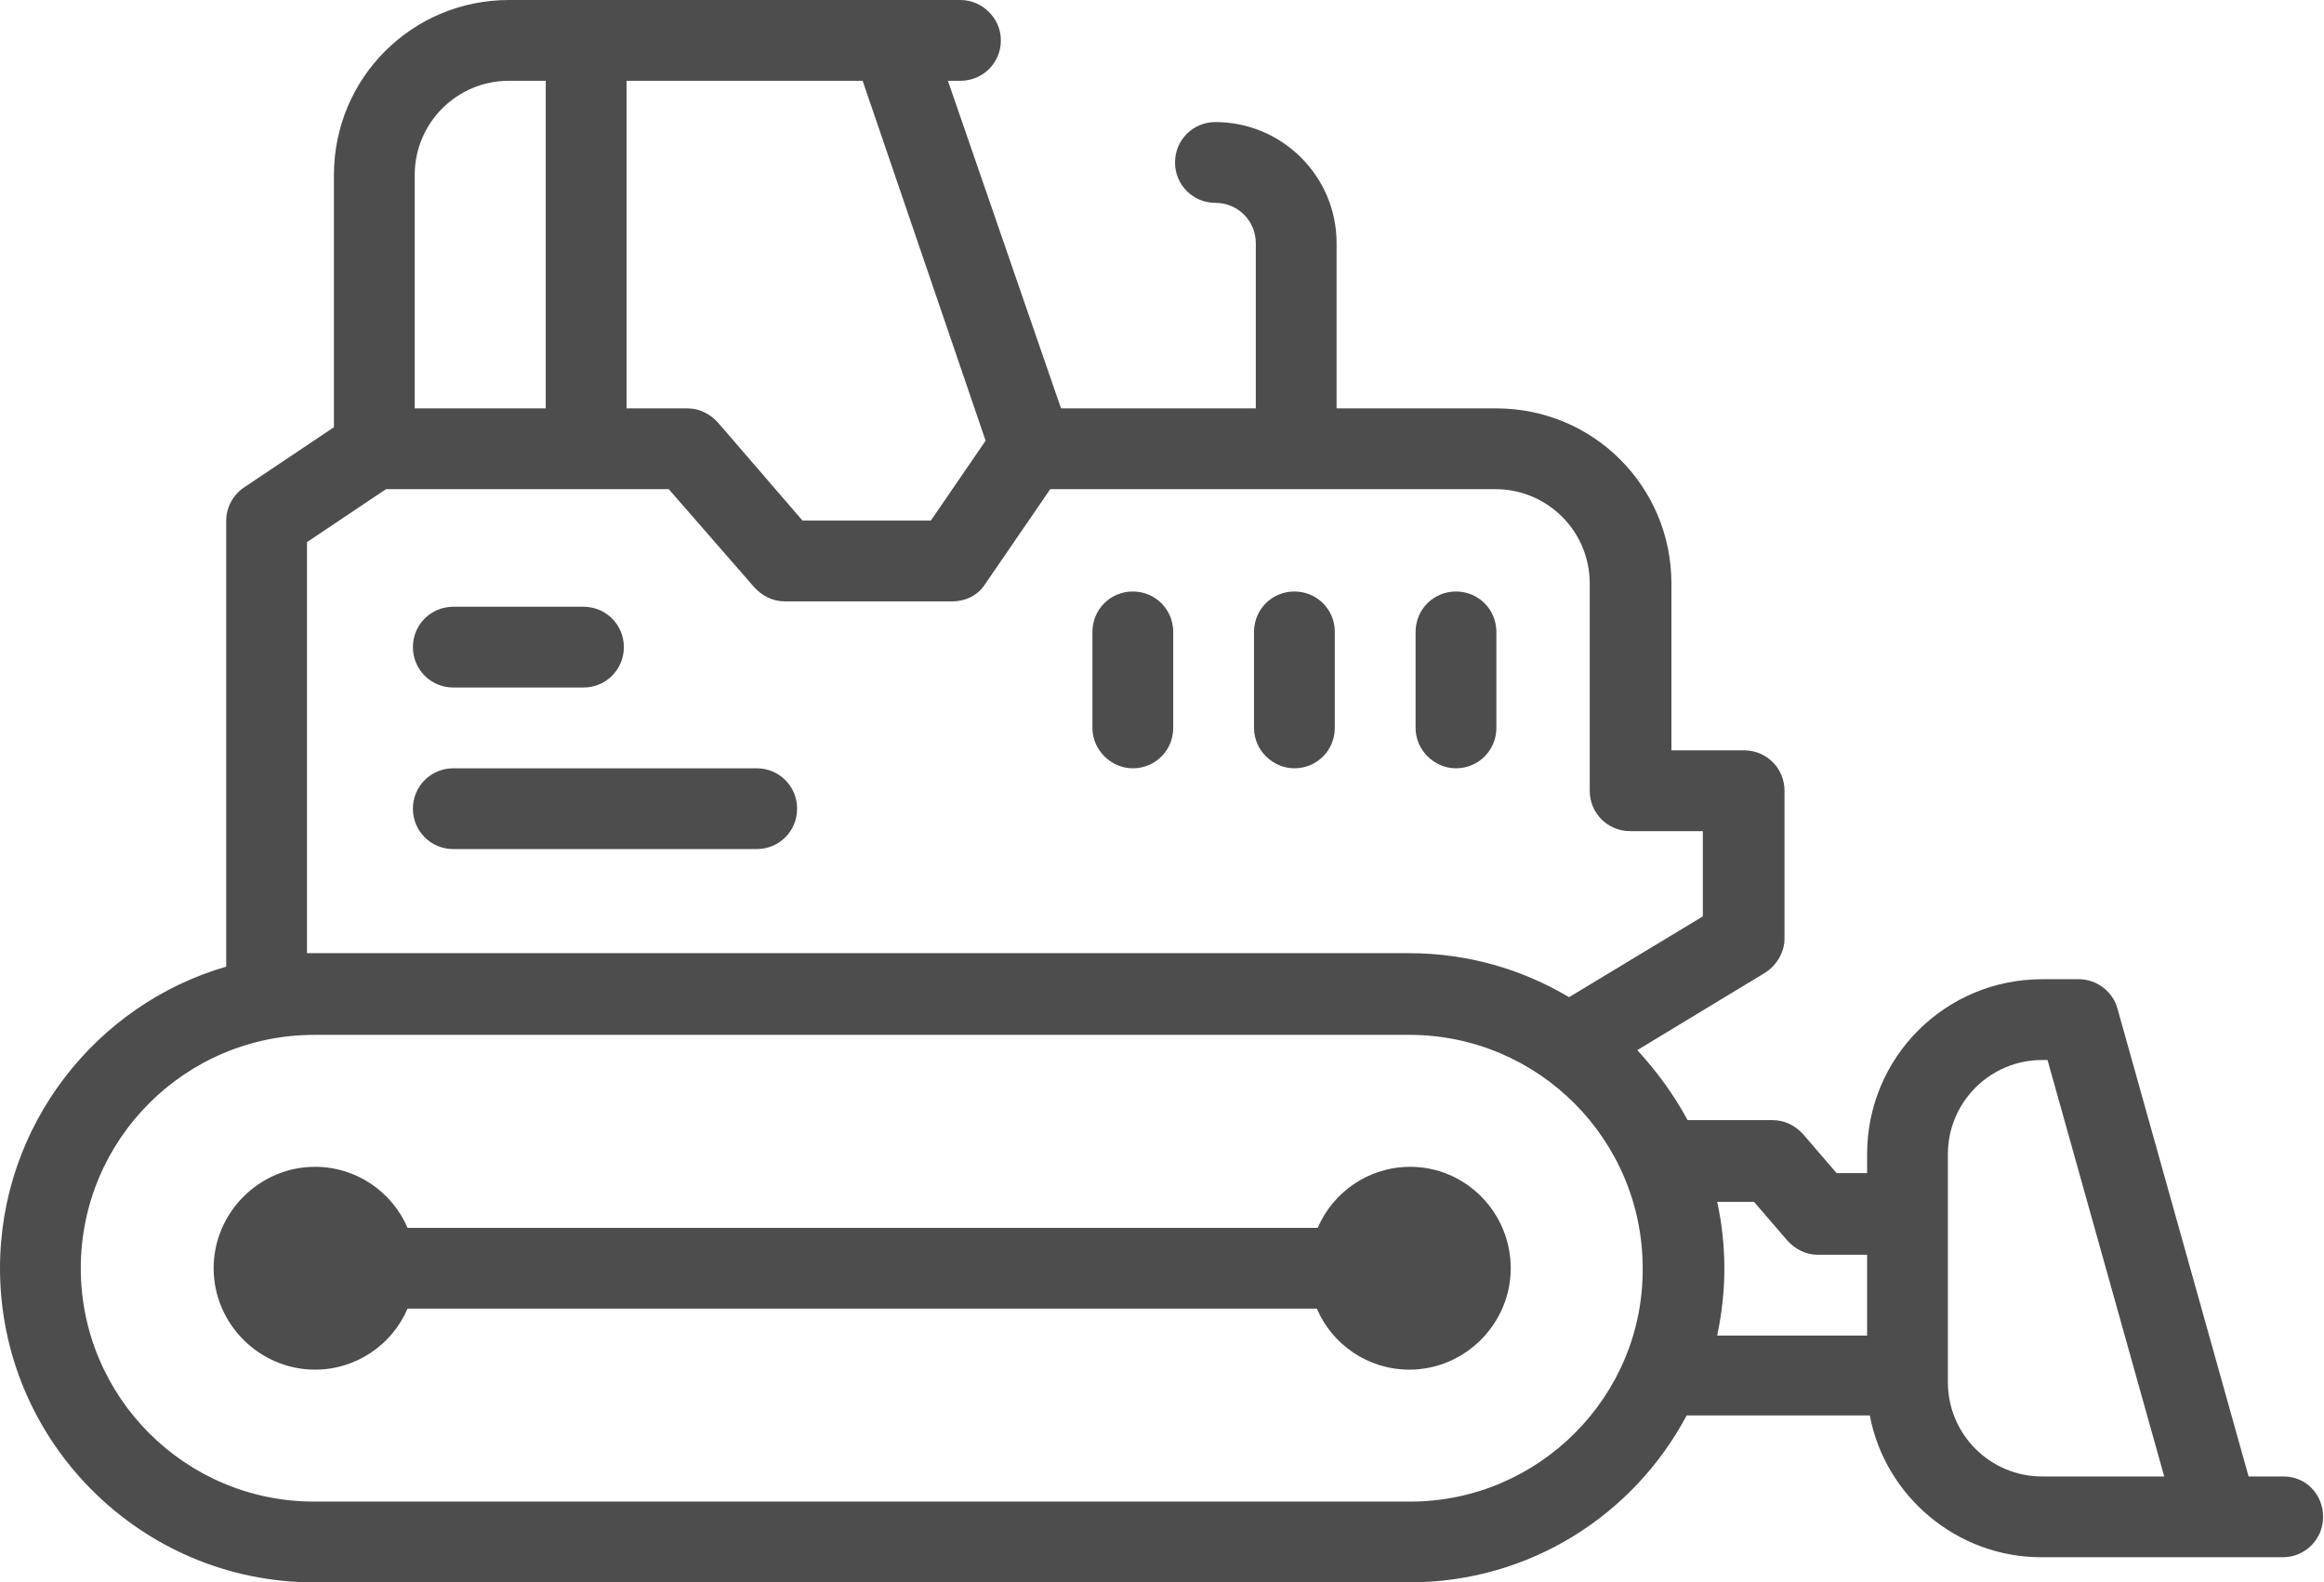 <?xml version="1.0" encoding="utf-8"?>
<!-- Generator: Adobe Illustrator 23.0.2, SVG Export Plug-In . SVG Version: 6.00 Build 0)  -->
<svg version="1.1" id="Слой_1" xmlns="http://www.w3.org/2000/svg" xmlns:xlink="http://www.w3.org/1999/xlink" x="0px" y="0px"
	 viewBox="0 0 258.9 176.3" style="enable-background:new 0 0 258.9 176.3;" xml:space="preserve">
<style type="text/css">
	.st0{clip-path:url(#SVGID_2_);fill:#4D4D4D;}
</style>
<g>
	<defs>
		<rect id="SVGID_1_" width="258.9" height="176.3"/>
	</defs>
	<clipPath id="SVGID_2_">
		<use xlink:href="#SVGID_1_"  style="overflow:visible;"/>
	</clipPath>
	<path class="st0" d="M126.2,85.6c2.5,0,4.5-2,4.5-4.5V70.4c0-2.5-2-4.5-4.5-4.5c-2.5,0-4.5,2-4.5,4.5v10.7
		C121.7,83.6,123.8,85.6,126.2,85.6"/>
	<path class="st0" d="M144.2,85.6c2.5,0,4.5-2,4.5-4.5V70.4c0-2.5-2-4.5-4.5-4.5c-2.5,0-4.5,2-4.5,4.5v10.7
		C139.7,83.6,141.8,85.6,144.2,85.6"/>
	<path class="st0" d="M162.2,85.6c2.5,0,4.5-2,4.5-4.5V70.4c0-2.5-2-4.5-4.5-4.5c-2.5,0-4.5,2-4.5,4.5v10.7
		C157.7,83.6,159.8,85.6,162.2,85.6"/>
	<path class="st0" d="M50.5,76.6H65c2.5,0,4.5-2,4.5-4.5c0-2.5-2-4.5-4.5-4.5H50.5c-2.5,0-4.5,2-4.5,4.5C46,74.6,48,76.6,50.5,76.6"
		/>
	<path class="st0" d="M46,90.1c0,2.5,2,4.5,4.5,4.5h33.8c2.5,0,4.5-2,4.5-4.5c0-2.5-2-4.5-4.5-4.5H50.5C48,85.6,46,87.6,46,90.1"/>
	<path class="st0" d="M254.4,164.5h-3.9l-14.6-52.1c-0.5-1.9-2.3-3.3-4.3-3.3h-4.1c-10.8,0-19.5,8.7-19.5,19.5v2.1h-3.4l-3.7-4.3
		c-0.9-1-2.1-1.6-3.4-1.6H188c-1.5-2.8-3.4-5.4-5.6-7.8l14.2-8.6c1.3-0.8,2.2-2.3,2.2-3.8V88.1c0-2.5-2-4.5-4.5-4.5h-8.1l0-18.6
		c0-10.8-8.7-19.5-19.5-19.5h-17.8V27.1c0-7.5-6.1-13.5-13.5-13.5c-2.5,0-4.5,2-4.5,4.5c0,2.5,2,4.5,4.5,4.5c2.5,0,4.5,2,4.5,4.5
		v18.4h-21.7L105.6,9h1.4c2.5,0,4.5-2,4.5-4.5S109.4,0,107,0H56.7C45.9,0,37.2,8.7,37.2,19.5v28.1l-10,6.7c-1.2,0.8-2,2.2-2,3.7
		v49.7C10.7,111.9,0,125.4,0,141.3c0,19.3,15.7,35,35,35h122c13.4,0,25-7.5,30.9-18.6h20.4c1.7,9,9.7,15.8,19.1,15.8h26.9
		c2.5,0,4.5-2,4.5-4.5S256.9,164.5,254.4,164.5 M109.8,49.1l-6.1,8.9H89.4L80,47.1c-0.9-1-2.1-1.6-3.4-1.6h-6.8V9h26.3L109.8,49.1z
		 M56.7,9h4.1v36.5H46.2v-26C46.2,13.7,50.9,9,56.7,9 M34.2,60.4l8.8-5.9h31.5L84,65.4c0.9,1,2.1,1.6,3.4,1.6h18.7
		c1.5,0,2.9-0.7,3.7-2l7.2-10.5h49.6c5.8,0,10.5,4.7,10.5,10.5l0,23.1c0,2.5,2,4.5,4.5,4.5h8.1v9.5l-14.9,9
		c-5.2-3.1-11.3-4.9-17.8-4.9H35c-0.3,0-0.5,0-0.8,0V60.4z M157.1,167.3H35c-14.4,0-26-11.7-26-26c0-14.4,11.7-26,26-26h122
		c14.4,0,26,11.7,26,26C183.1,155.6,171.4,167.3,157.1,167.3 M191.3,133.9h4.1l3.7,4.3c0.9,1,2.1,1.6,3.4,1.6h5.5v9h-16.7
		c0.5-2.4,0.8-4.9,0.8-7.4C192.1,138.7,191.8,136.2,191.3,133.9 M227.5,164.5c-5.8,0-10.5-4.7-10.5-10.5v-25.4
		c0-5.8,4.7-10.5,10.5-10.5h0.6l13,46.4H227.5z"/>
	<path class="st0" d="M157.1,130c-4.6,0-8.6,2.8-10.3,6.8H45.4c-1.7-4-5.7-6.8-10.3-6.8c-6.2,0-11.3,5.1-11.3,11.3
		c0,6.2,5.1,11.3,11.3,11.3c4.6,0,8.6-2.8,10.3-6.8h101.3c1.7,4,5.7,6.8,10.3,6.8c6.2,0,11.3-5.1,11.3-11.3
		C168.3,135.1,163.3,130,157.1,130"/>
</g>
</svg>
